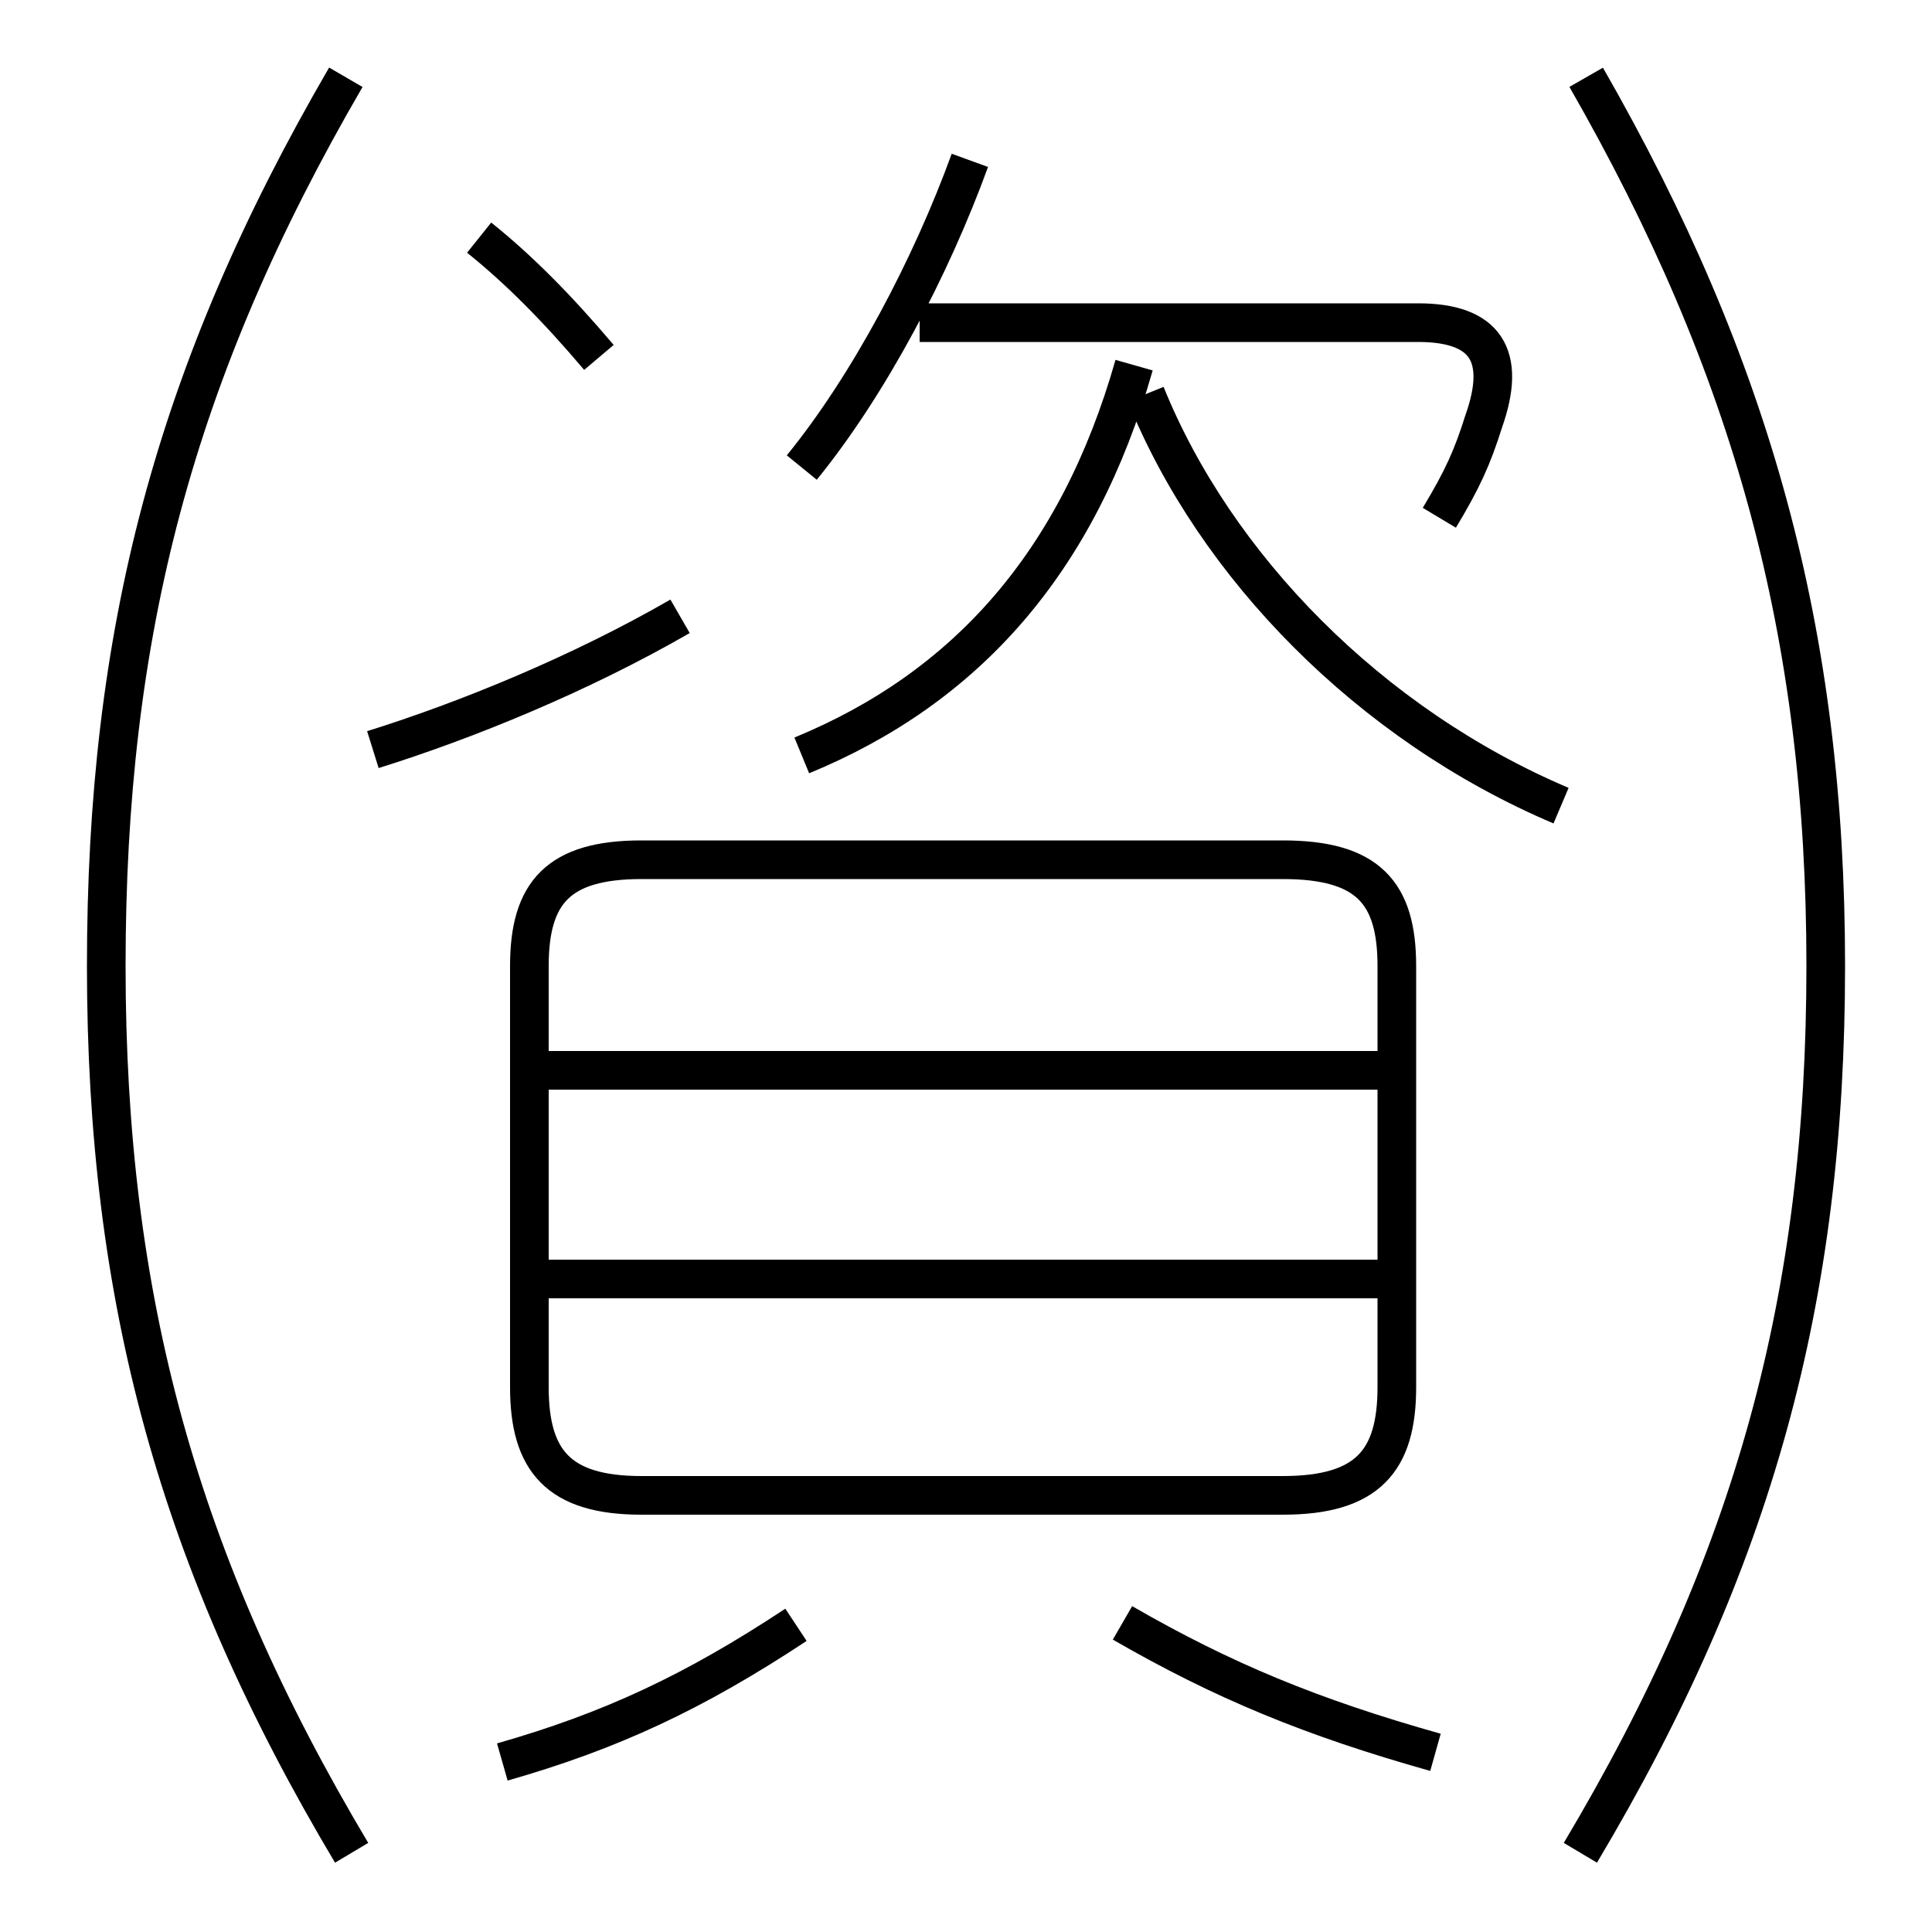 <?xml version='1.0' encoding='utf8'?>
<svg viewBox="0.0 -6.0 50.0 50.0" version="1.1" xmlns="http://www.w3.org/2000/svg">
<rect x="0.0" y="-6.0" width="50.0" height="50.0" fill="#808080" stroke="none"/>
<rect x="-1000" y="-1000" width="2000" height="2000" stroke="white" fill="white"/>
<g style="fill:white;stroke:#000000;  stroke-width:1">
<path d="M 16.6 -5.3 L 33.2 -5.3 C 35.4 -5.3 36.15 -6.2 36.15 -8.1 L 36.15 -19.0 C 36.15 -20.9 35.4 -21.75 33.2 -21.75 L 16.6 -21.75 C 14.45 -21.75 13.7 -20.9 13.7 -19.0 L 13.7 -8.1 C 13.7 -6.2 14.45 -5.3 16.6 -5.3 Z M 13.0 1.6 C 15.8 0.8 17.95 -0.2 20.6 -1.95 M 9.1 3.95 C 4.6 -3.6 2.75 -10.4 2.75 -19.0 C 2.75 -27.6 4.5 -34.35 8.95 -42.0 M 37.15 1.35 C 33.95 0.45 31.65 -0.5 29.05 -2.0 M 35.95 -10.9 L 13.8 -10.9 M 9.65 -24.6 C 12.05 -25.35 15.0 -26.55 17.6 -28.05 M 35.95 -16.3 L 13.8 -16.3 M 15.5 -34.75 C 14.4 -36.05 13.4 -37.05 12.4 -37.85 M 20.75 -24.45 C 25.0 -26.2 27.9 -29.45 29.35 -34.55 M 20.75 -31.9 C 22.5 -34.05 24.1 -37.1 25.1 -39.85 M 40.9 3.95 C 45.4 -3.6 47.25 -10.4 47.25 -19.0 C 47.25 -27.6 45.35 -34.5 41.05 -42.0 M 40.4 -23.15 C 35.45 -25.25 31.45 -29.35 29.65 -33.8 M 37.25 -30.6 C 37.85 -31.6 38.1 -32.15 38.4 -33.1 C 39.0 -34.8 38.45 -35.65 36.7 -35.65 L 23.8 -35.65" transform="translate(0.0 38.0)" />
</g>
</svg>